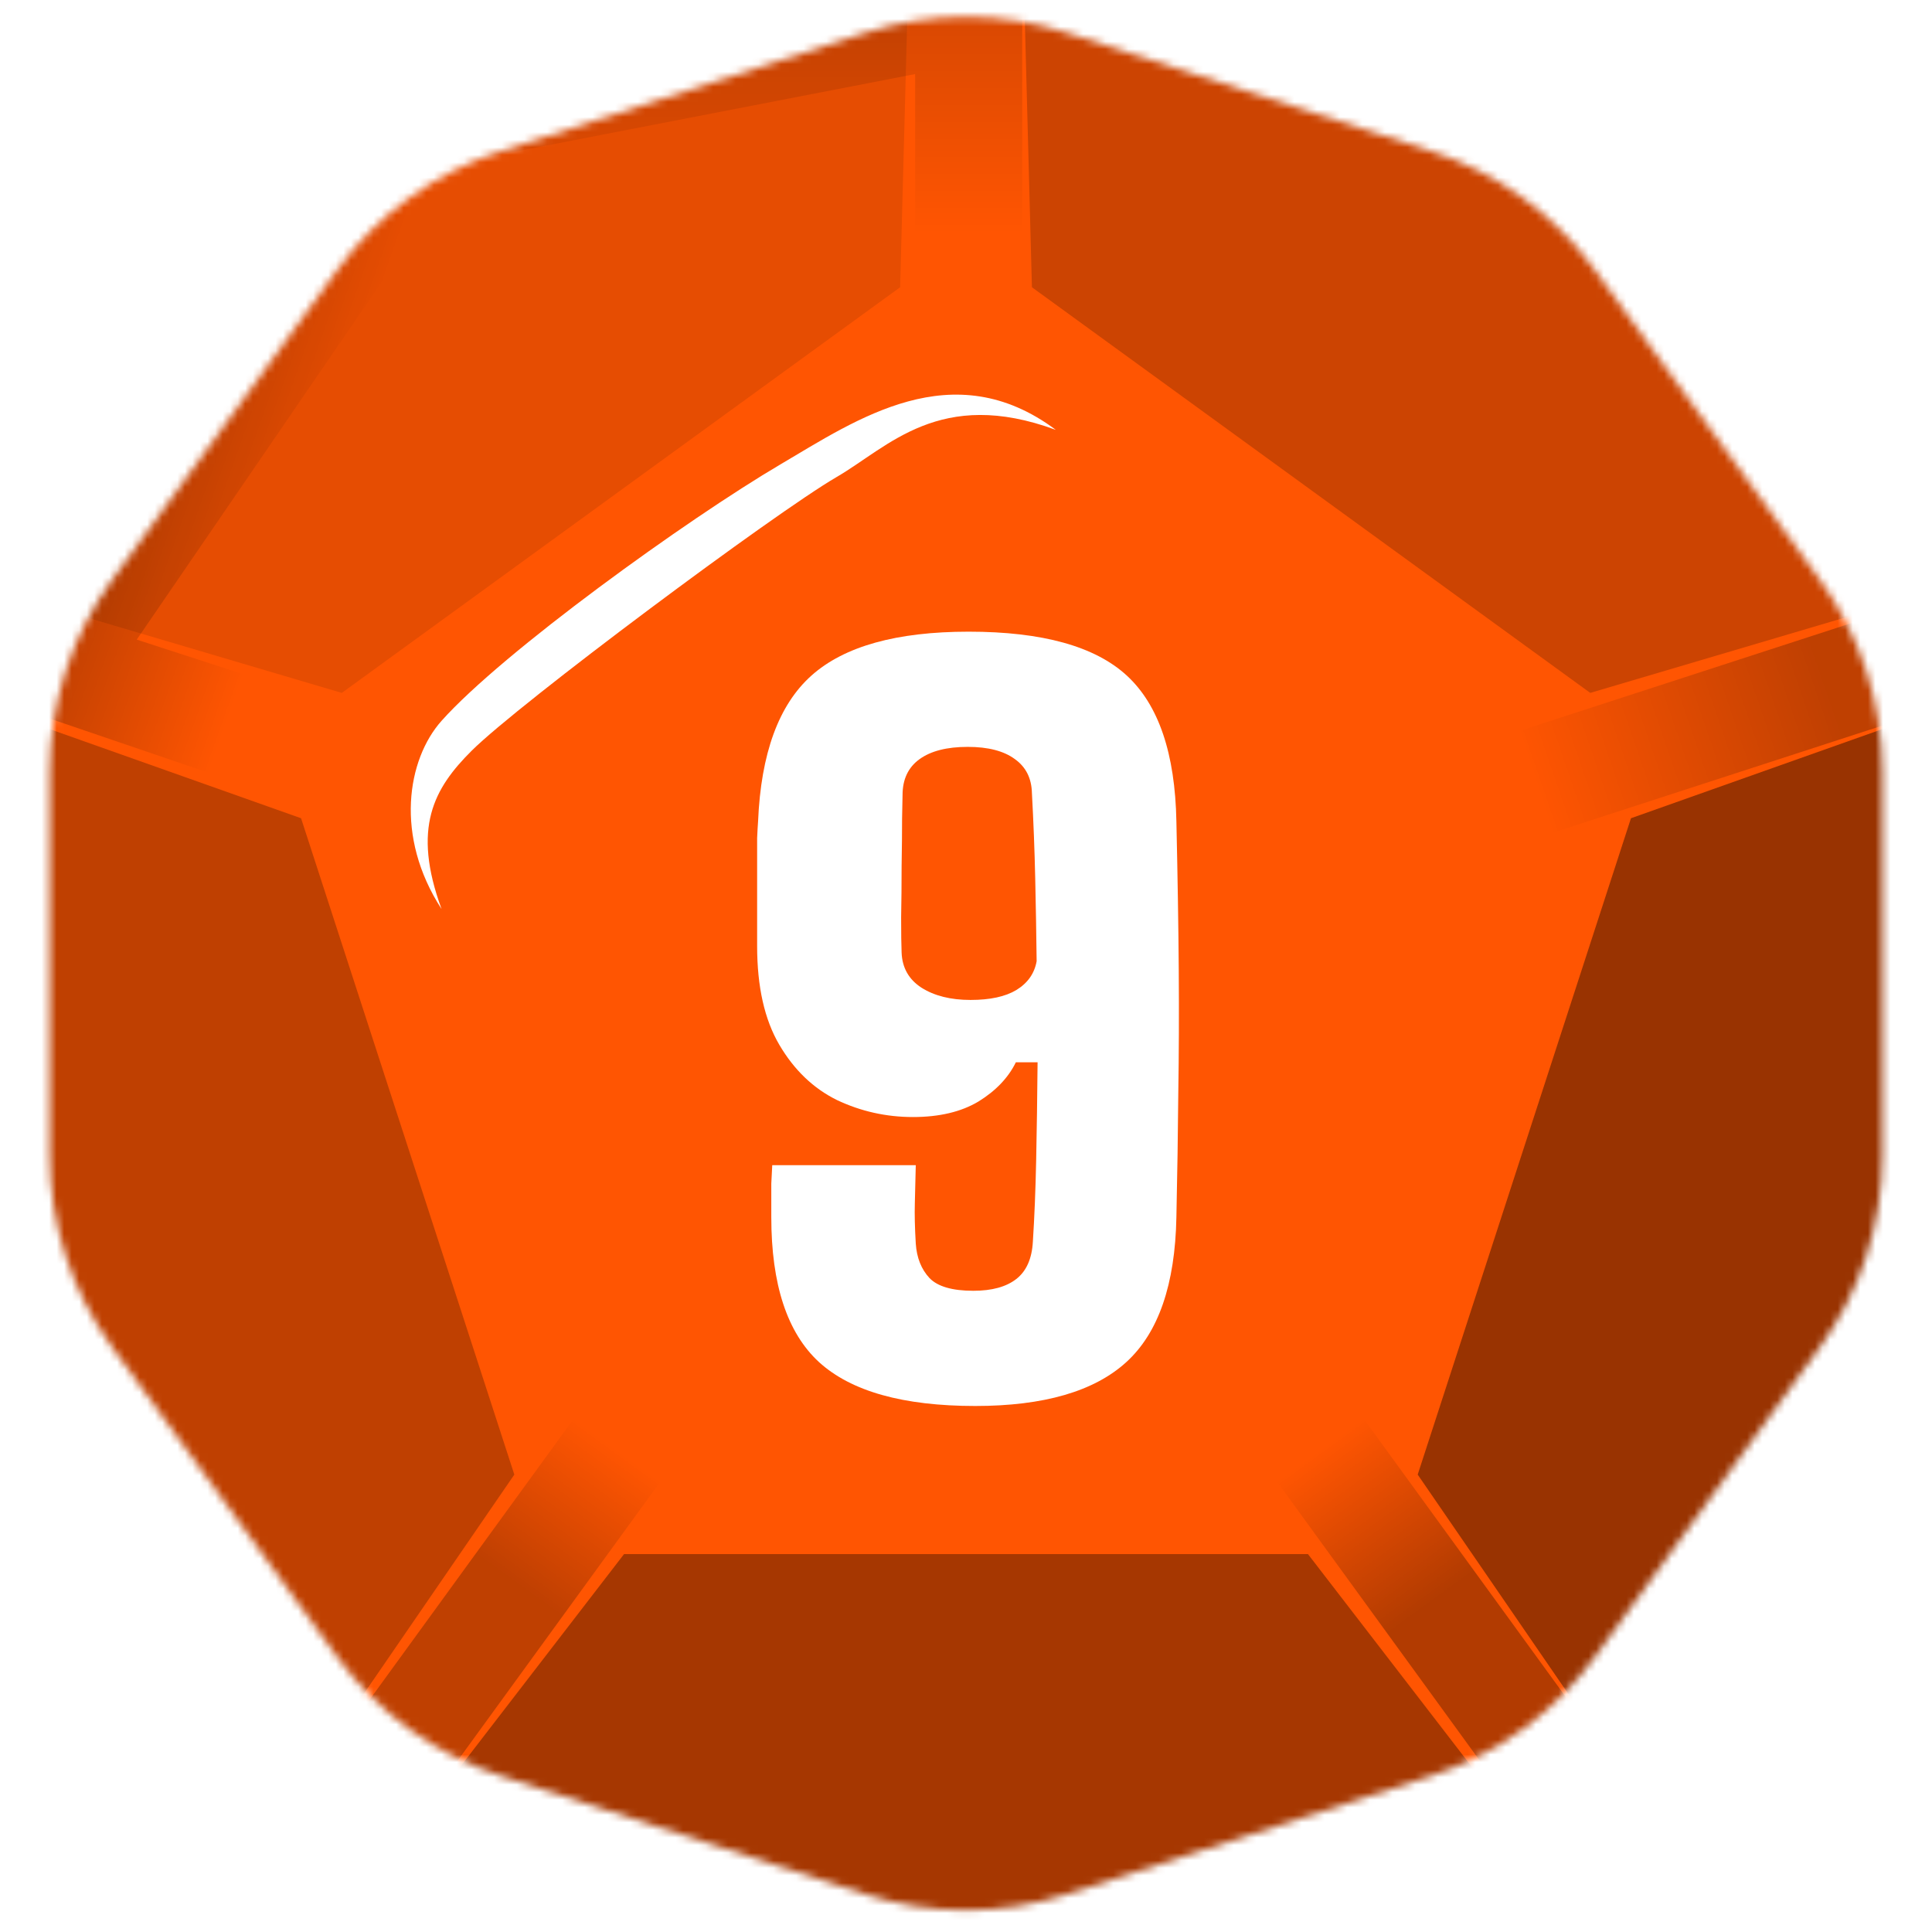 <svg width="256" height="256" viewBox="0 0 256 256" fill="none" xmlns="http://www.w3.org/2000/svg">
<desc>
  wrpg-online.com SWRPG Dice Asset
  Created by: Joshua Ziggas
  Source: https://github.com/swrpg-online/art
  License: CC BY-NC-SA 4.0
</desc><mask id="mask0_112_11529" style="mask-type:luminance" maskUnits="userSpaceOnUse" x="6" y="2" width="244" height="252">
<path d="M114.628 4.345C123.32 1.521 132.683 1.521 141.375 4.345L189.67 20.037C198.362 22.861 205.937 28.365 211.309 35.759L241.157 76.841C246.529 84.235 249.422 93.14 249.422 102.279V153.059C249.422 162.199 246.529 171.103 241.157 178.497L211.309 219.58C205.937 226.973 198.362 232.477 189.67 235.301L141.375 250.993C132.683 253.817 123.32 253.817 114.628 250.993L66.333 235.301C57.641 232.477 50.066 226.973 44.694 219.58L14.846 178.497C9.474 171.103 6.581 162.199 6.581 153.059V102.279C6.581 93.14 9.474 84.235 14.846 76.841L44.694 35.759C50.066 28.365 57.641 22.861 66.333 20.037L114.628 4.345Z" fill="white"/>
</mask>
<g mask="url(#mask0_112_11529)">
<rect width="256" height="256" fill="#FF5502"/>
<g filter="url(#filter0_f_112_11529)">
<path d="M50.102 9.815L135.447 -6.134V48.825H121.261V9.815L52.806 23.079L50.102 9.815Z" fill="url(#paint0_linear_112_11529)" fill-opacity="0.15"/>
<rect x="169.172" y="196.272" width="14.185" height="78.02" transform="rotate(-36 169.172 196.272)" fill="url(#paint1_linear_112_11529)" fill-opacity="0.3"/>
<path d="M-5.078 91.241L43.068 14.964L61.461 21.456L18.118 84.752L55.219 96.807L50.836 110.298L-5.078 91.241Z" fill="url(#paint2_linear_112_11529)" fill-opacity="0.25"/>
<rect x="205.871" y="110.298" width="14.185" height="78.02" transform="rotate(-108 205.871 110.298)" fill="url(#paint3_linear_112_11529)" fill-opacity="0.25"/>
<rect x="41.68" y="259.392" width="14.185" height="78.02" transform="rotate(-144 41.68 259.392)" fill="url(#paint4_linear_112_11529)" fill-opacity="0.25"/>
<path d="M173.313 205.927L209.147 252.45L126.501 268.5L46.855 252.45L82.689 205.927L173.313 205.927Z" fill="black" fill-opacity="0.35"/>
<path d="M216.112 108.421L272.062 88.582L261.002 175L221.457 244.329L187.853 195.392L216.112 108.421Z" fill="black" fill-opacity="0.4"/>
<path d="M136.735 38.062L135.156 -21.281L210.716 14L267.643 74.976L210.716 91.813L136.735 38.062Z" fill="black" fill-opacity="0.2"/>
<path d="M45.289 91.813L-11.637 74.976L45.289 15L120.849 -21.281L119.271 38.062L45.289 91.813Z" fill="black" fill-opacity="0.1"/>
<path d="M68.151 195.392L34.547 244.329L-3.999 172.5L-16.059 88.582L39.892 108.421L68.151 195.392Z" fill="black" fill-opacity="0.25"/>
</g>
</g>
<path d="M129.227 186.3C119.676 186.3 112.774 184.361 108.52 180.482C104.307 176.603 102.201 170.201 102.201 161.276C102.201 160.608 102.201 159.899 102.201 159.148C102.201 158.398 102.201 157.626 102.201 156.834C102.243 156.041 102.284 155.228 102.326 154.394H121.345C121.303 156.271 121.261 157.96 121.22 159.461C121.178 160.921 121.22 162.694 121.345 164.779C121.47 166.656 122.075 168.178 123.159 169.346C124.243 170.472 126.183 171.035 128.977 171.035C131.438 171.035 133.336 170.514 134.67 169.471C136.005 168.428 136.735 166.781 136.86 164.529C137.068 161.317 137.214 157.71 137.298 153.706C137.381 149.702 137.444 145.385 137.485 140.756H134.608C133.607 142.799 131.959 144.53 129.665 145.948C127.371 147.324 124.473 148.013 120.969 148.013C117.424 148.013 114.067 147.262 110.897 145.76C107.769 144.217 105.225 141.777 103.265 138.441C101.304 135.104 100.324 130.746 100.324 125.366C100.324 122.905 100.324 120.778 100.324 118.984C100.324 117.149 100.324 115.585 100.324 114.292C100.324 112.999 100.324 111.915 100.324 111.039C100.366 110.122 100.408 109.392 100.449 108.849C100.825 99.841 103.181 93.397 107.519 89.518C111.856 85.639 118.801 83.7 128.352 83.7C138.111 83.7 145.097 85.639 149.309 89.518C153.522 93.397 155.712 99.841 155.878 108.849C156.045 116.273 156.149 122.842 156.191 128.556C156.233 134.27 156.212 139.713 156.129 144.885C156.087 150.056 156.003 155.52 155.878 161.276C155.712 170.201 153.501 176.603 149.247 180.482C144.993 184.361 138.32 186.3 129.227 186.3ZM128.602 132.498C131.188 132.498 133.21 132.06 134.67 131.184C136.172 130.266 137.068 128.994 137.36 127.368C137.319 123.781 137.256 120.131 137.173 116.419C137.089 112.666 136.943 108.891 136.735 105.096C136.693 103.136 135.942 101.634 134.483 100.591C133.023 99.507 130.937 98.965 128.226 98.965C125.474 98.965 123.347 99.507 121.845 100.591C120.344 101.676 119.593 103.261 119.593 105.346C119.593 105.638 119.572 106.681 119.53 108.474C119.53 110.268 119.51 112.353 119.468 114.73C119.468 117.108 119.447 119.381 119.405 121.549C119.405 123.676 119.426 125.24 119.468 126.241C119.551 128.243 120.427 129.787 122.095 130.871C123.805 131.955 125.974 132.498 128.602 132.498Z" fill="white"/>
<g filter="url(#filter1_f_112_11529)">
<path d="M62.494 99.478C57.485 104.467 54.559 109.683 58.51 120.454C52.249 110.816 53.956 100.612 58.51 95.51C66.603 86.442 90.954 68.866 103.475 61.496C113.493 55.6 126.243 46.757 139.903 56.961C124.535 51.292 117.705 59.229 110.875 63.197C102.633 67.985 68.755 93.243 62.494 99.478Z" fill="white"/>
</g>
<defs>
<filter id="filter0_f_112_11529" x="-26.878" y="-32.1" width="317.772" height="311.42" filterUnits="userSpaceOnUse" color-interpolation-filters="sRGB">
<feFlood flood-opacity="0" result="BackgroundImageFix"/>
<feBlend mode="normal" in="SourceGraphic" in2="BackgroundImageFix" result="shape"/>
<feGaussianBlur stdDeviation="5.41" result="effect1_foregroundBlur_112_11529"/>
</filter>
<filter id="filter1_f_112_11529" x="49.02" y="46.882" width="96.292" height="78.982" filterUnits="userSpaceOnUse" color-interpolation-filters="sRGB">
<feFlood flood-opacity="0" result="BackgroundImageFix"/>
<feBlend mode="normal" in="SourceGraphic" in2="BackgroundImageFix" result="shape"/>
<feGaussianBlur stdDeviation="2.705" result="effect1_foregroundBlur_112_11529"/>
</filter>
<linearGradient id="paint0_linear_112_11529" x1="128.354" y1="-29.195" x2="128.354" y2="48.825" gradientUnits="userSpaceOnUse">
<stop offset="0.4"/>
<stop offset="0.771" stop-opacity="0"/>
</linearGradient>
<linearGradient id="paint1_linear_112_11529" x1="176.265" y1="196.272" x2="176.278" y2="252.046" gradientUnits="userSpaceOnUse">
<stop stop-opacity="0"/>
<stop offset="0.445"/>
</linearGradient>
<linearGradient id="paint2_linear_112_11529" x1="52.244" y1="103.558" x2="6.823" y2="87.454" gradientUnits="userSpaceOnUse">
<stop offset="0.488" stop-opacity="0"/>
<stop offset="1"/>
</linearGradient>
<linearGradient id="paint3_linear_112_11529" x1="216.762" y1="109.73" x2="217.403" y2="150.48" gradientUnits="userSpaceOnUse">
<stop stop-opacity="0"/>
<stop offset="1"/>
</linearGradient>
<linearGradient id="paint4_linear_112_11529" x1="48.772" y1="337.412" x2="48.68" y2="291.64" gradientUnits="userSpaceOnUse">
<stop stop-opacity="0"/>
<stop offset="0.483"/>
</linearGradient>
</defs>
</svg>
